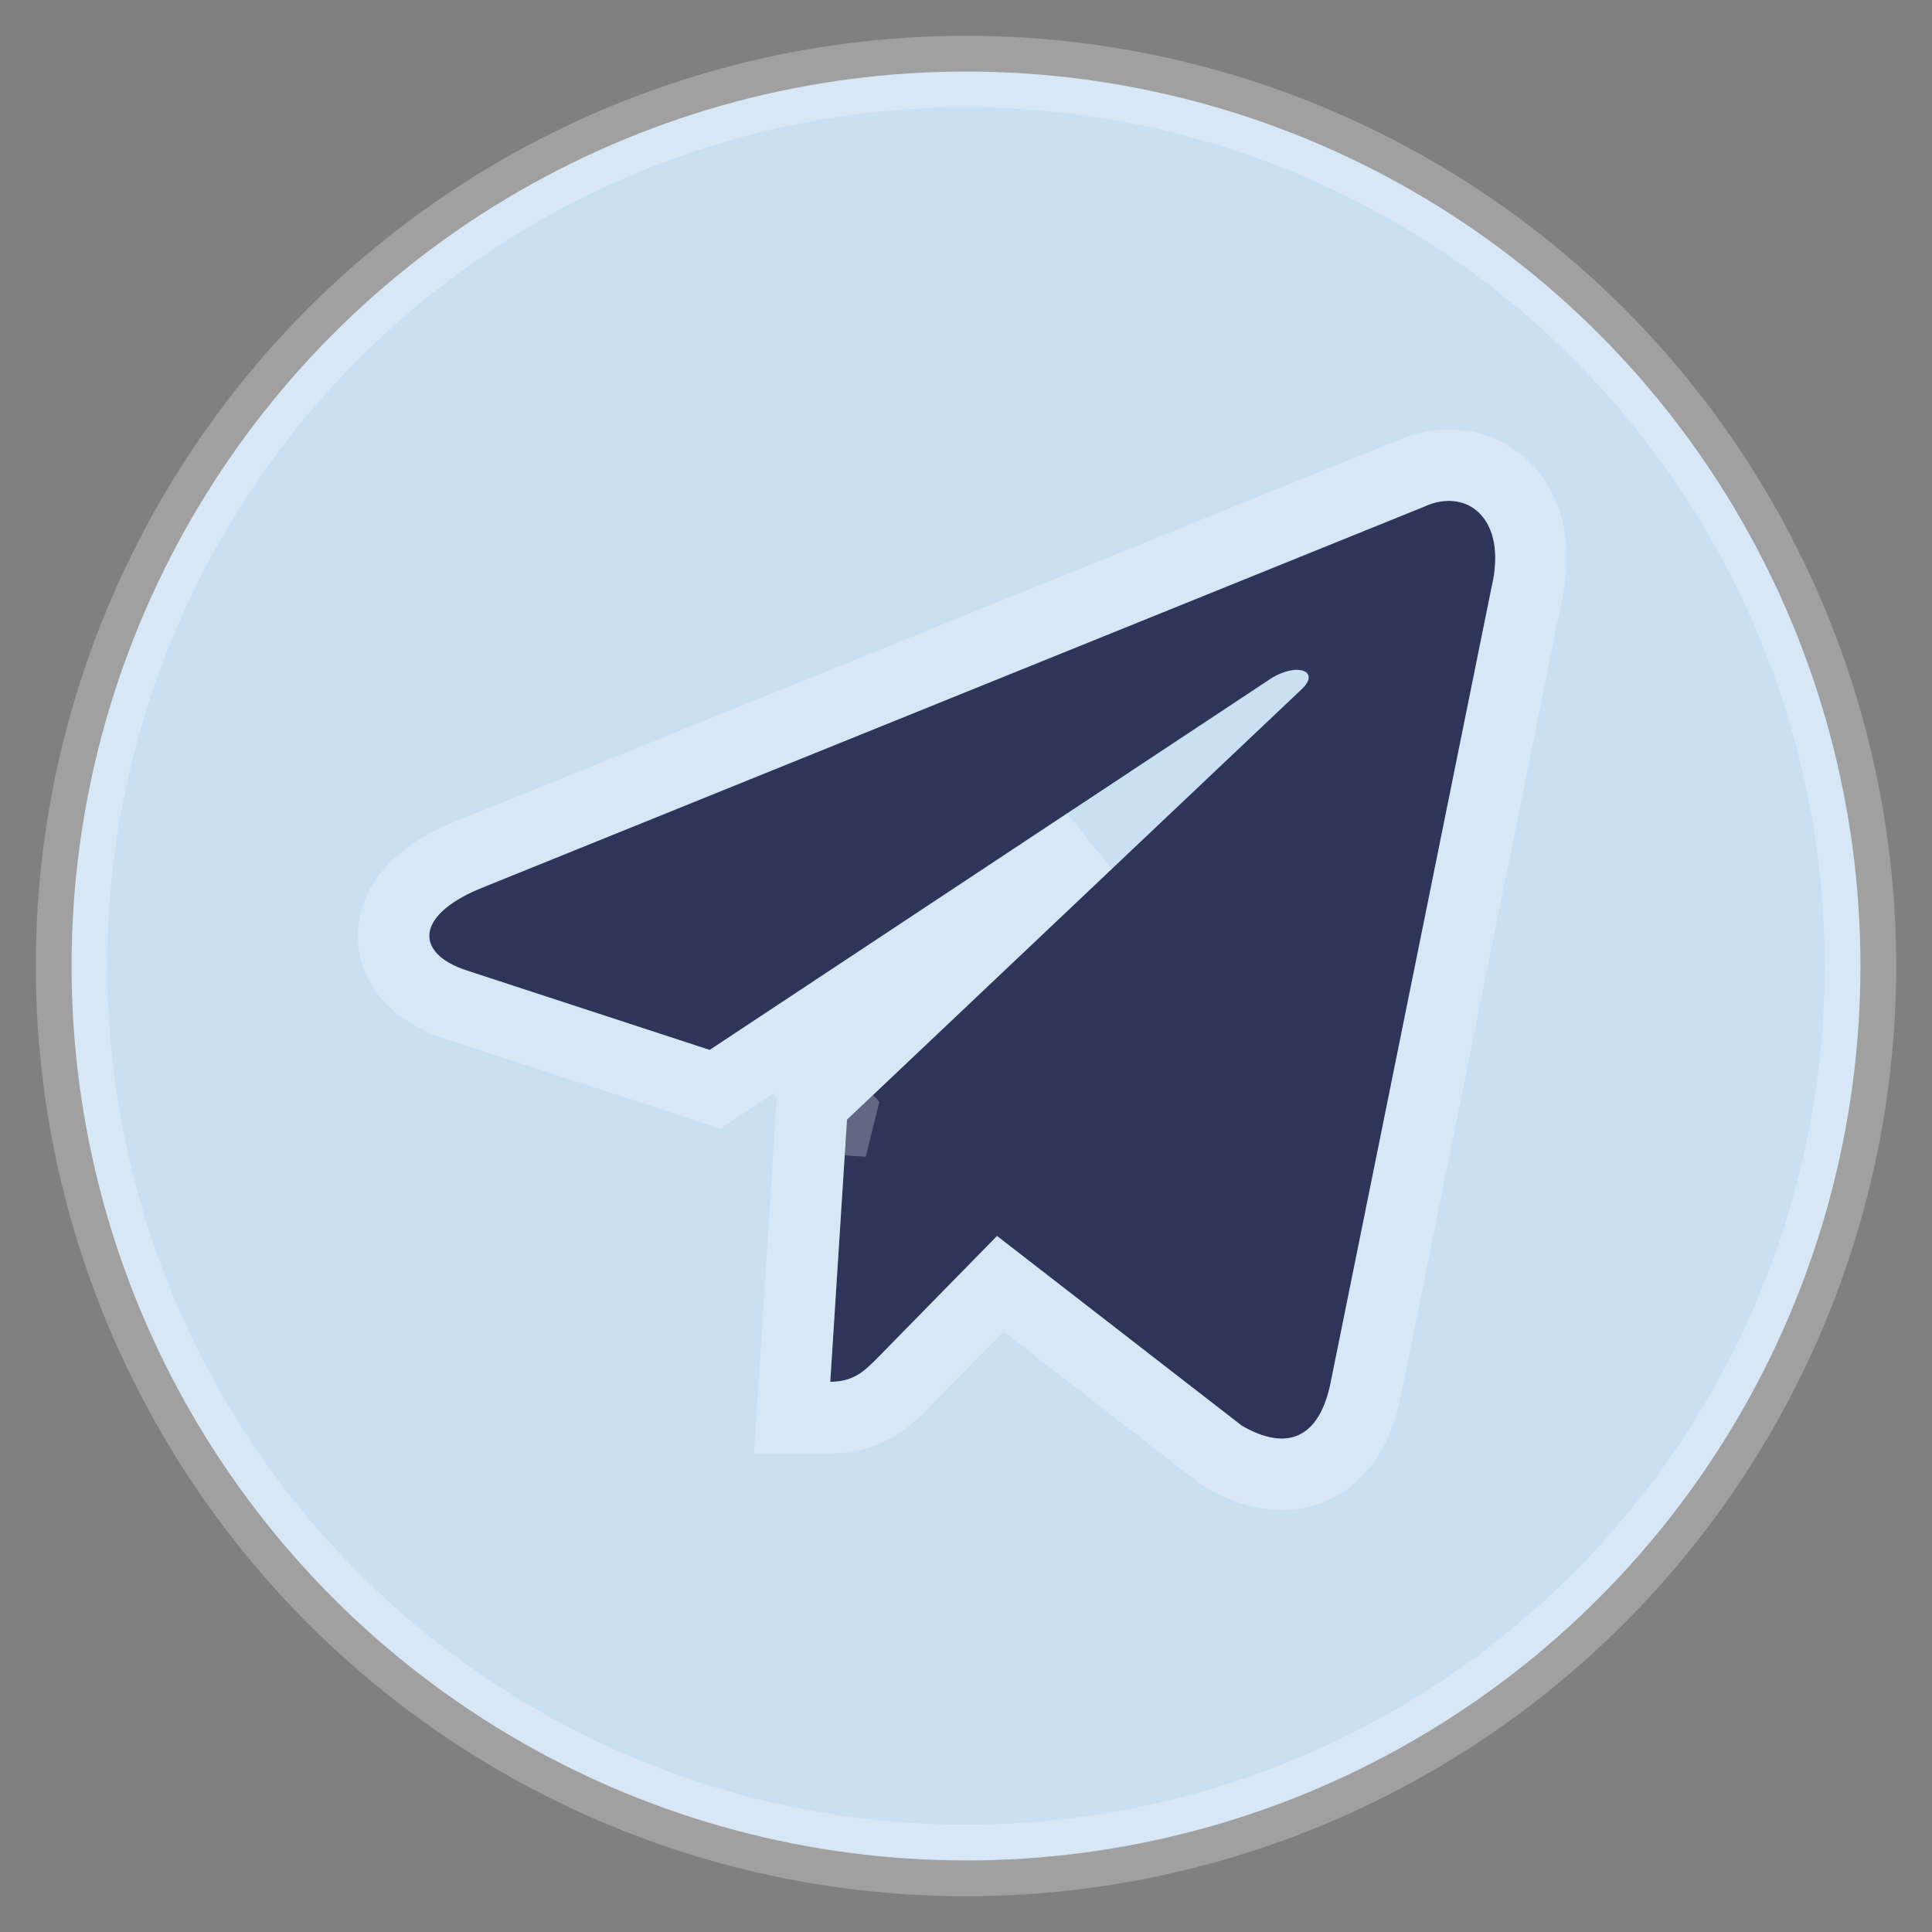 <svg width="27" height="27" viewBox="0 0 27 27" fill="none" xmlns="http://www.w3.org/2000/svg">
<rect x="0" y="0" width="27" height="27" fill="#808080" stroke="none"/>
<circle cx="13.5" cy="13.5" r="12.5" fill="#C9DFF2" stroke="white" stroke-opacity="0.25"/>
<path d="M19.89 7.086L6.696 12.423C5.795 12.803 5.8 13.33 6.53 13.565L9.918 14.673L17.756 9.486C18.127 9.249 18.465 9.377 18.187 9.636L11.837 15.647H11.835L11.837 15.648L11.603 19.311C11.945 19.311 12.096 19.146 12.288 18.952L13.934 17.273L17.356 19.925C17.988 20.29 18.441 20.103 18.598 19.312L20.845 8.206C21.075 7.238 20.492 6.8 19.89 7.086Z" fill="#2E3559"/>
<path d="M10.194 15.09L15.192 11.782L11.493 15.284L11.738 15.543L11.714 15.64L11.338 15.616L11.104 19.279L11.07 19.811H11.603C11.865 19.811 12.081 19.745 12.267 19.628C12.418 19.534 12.539 19.41 12.622 19.326C12.629 19.318 12.637 19.311 12.644 19.303L12.645 19.302L13.979 17.941L17.05 20.321L17.077 20.341L17.106 20.358C17.479 20.574 17.938 20.707 18.368 20.504C18.794 20.303 18.998 19.864 19.088 19.411C19.088 19.411 19.088 19.41 19.088 19.41L21.333 8.313C21.468 7.738 21.392 7.186 21.035 6.825C20.667 6.451 20.137 6.422 19.691 6.628L6.508 11.96L6.508 11.96L6.501 11.963C6.242 12.072 6.018 12.204 5.847 12.362C5.678 12.519 5.529 12.733 5.504 13.001C5.477 13.284 5.597 13.525 5.769 13.696C5.933 13.858 6.149 13.967 6.376 14.04C6.376 14.04 6.377 14.04 6.377 14.041L9.762 15.148L9.992 15.224L10.194 15.09Z" stroke="white" stroke-opacity="0.25"/>
</svg>

